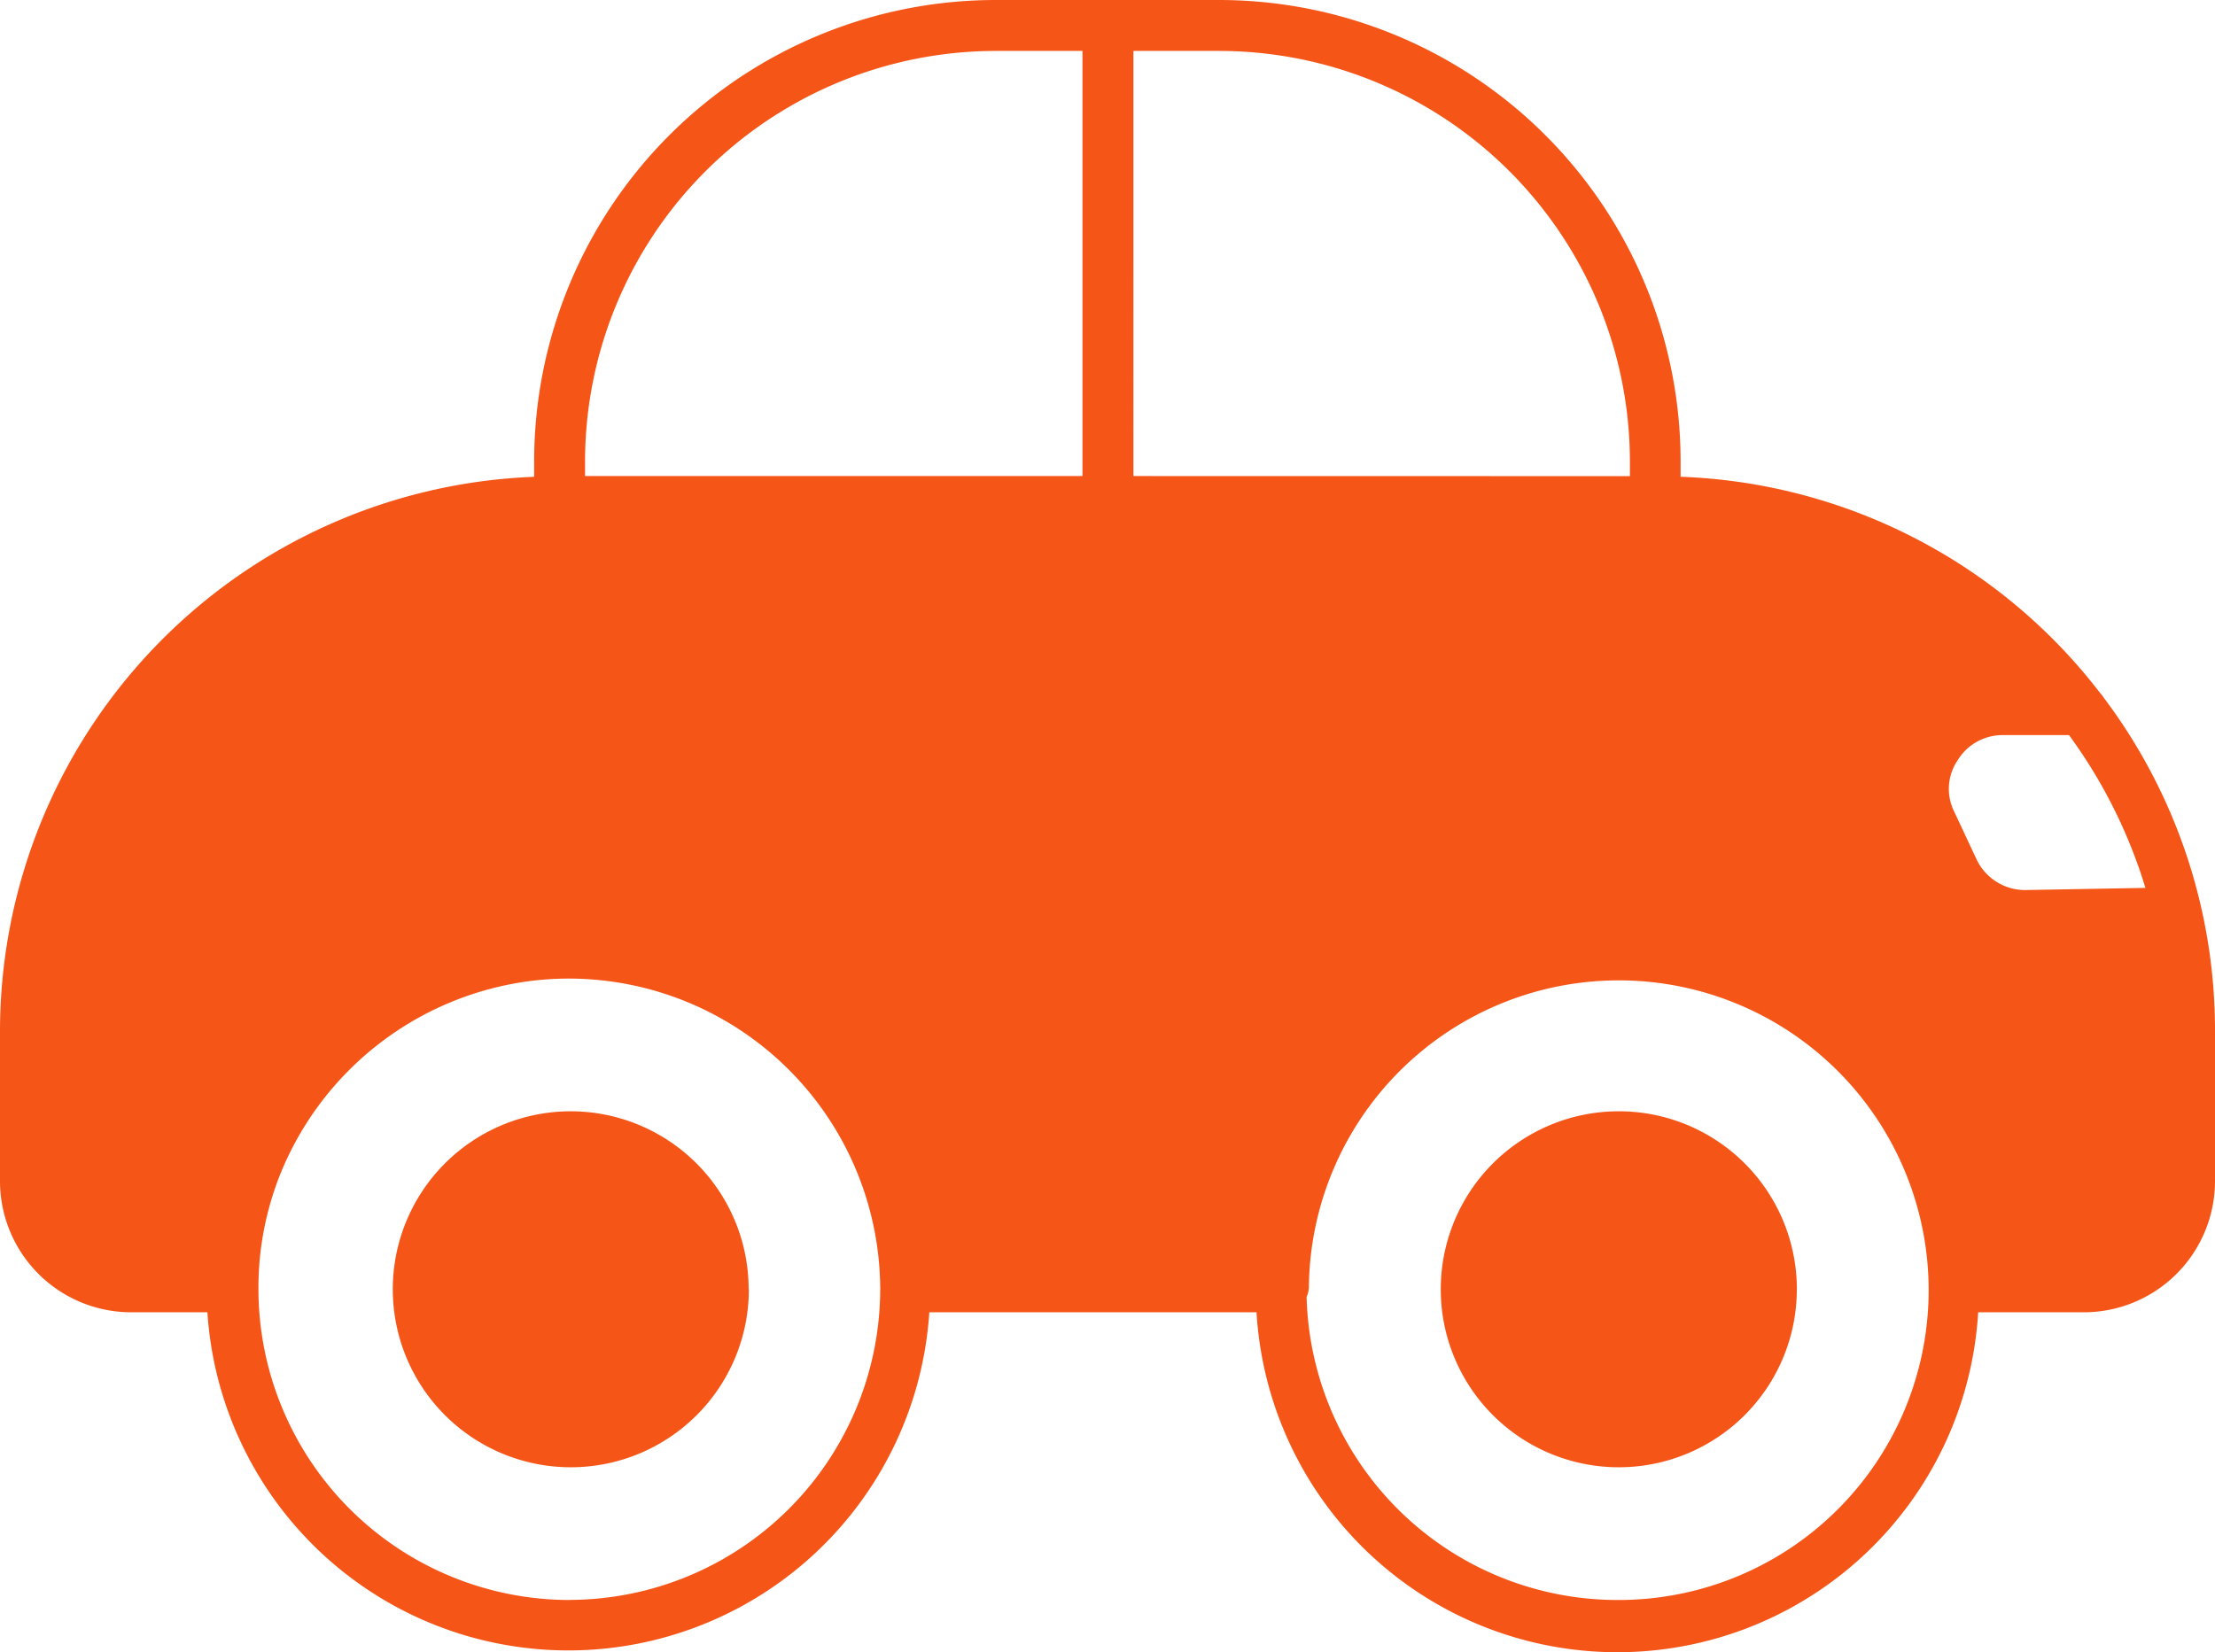 <svg id="Layer_2" data-name="Layer 2" xmlns="http://www.w3.org/2000/svg" width="52.179" height="38.935">
    <defs>
        <style>
            .cls-1{fill:#f65518}
        </style>
    </defs>
    <g id="Layer_1" data-name="Layer 1">
        <path id="Path_21259" data-name="Path 21259" class="cls-1" d="M49.567 16.454a.6.6 0 0 0-.09-.12 13.051 13.051 0 0 0-9.887-5.1v-.378A10.876 10.876 0 0 0 28.72 0h-5.261a10.876 10.876 0 0 0-10.876 10.858v.377A13.081 13.081 0 0 0 0 24.3v3.529a3.092 3.092 0 0 0 3.086 3.092h1.8a8.521 8.521 0 0 0 17.006 0H29.6a8.515 8.515 0 0 0 17 0h2.493a3.092 3.092 0 0 0 3.086-3.092V24.3a13.021 13.021 0 0 0-2.613-7.85zM13.416 37.7a7.334 7.334 0 0 1-7.328-7.32 7.22 7.22 0 0 1 .5-2.678 7.37 7.37 0 0 1 5.794-4.572 7.233 7.233 0 0 1 1.025-.072 7.34 7.34 0 0 1 7.328 7.274.27.27 0 0 1 0 .066 7.334 7.334 0 0 1-7.322 7.3zM25.5 11.217H13.782v-.36A9.683 9.683 0 0 1 23.459 1.2H25.5zm1.2 0V1.2h2.037a9.683 9.683 0 0 1 9.659 9.659v.36zM38.08 37.7a7.328 7.328 0 0 1-7.3-7.143.6.6 0 0 0 .054-.252A7.3 7.3 0 1 1 38.1 37.7zm9.62-16.728a1.264 1.264 0 0 1-1.133-.713l-.533-1.138a1.2 1.2 0 0 1 .078-1.2 1.24 1.24 0 0 1 1.049-.6h1.579a11.984 11.984 0 0 1 1.8 3.6z"/>
        <path id="Path_21260" data-name="Path 21260" class="cls-1" d="M23.829 47.894A4.194 4.194 0 1 1 19.6 43.7a4.194 4.194 0 0 1 4.224 4.194z" transform="translate(-6.188 -17.515)"/>
        <path id="Path_21261" data-name="Path 21261" class="cls-1" d="M65.029 47.894A4.194 4.194 0 1 1 60.8 43.7a4.194 4.194 0 0 1 4.23 4.194z" transform="translate(-22.701 -17.515)"/>
    </g>
</svg>
